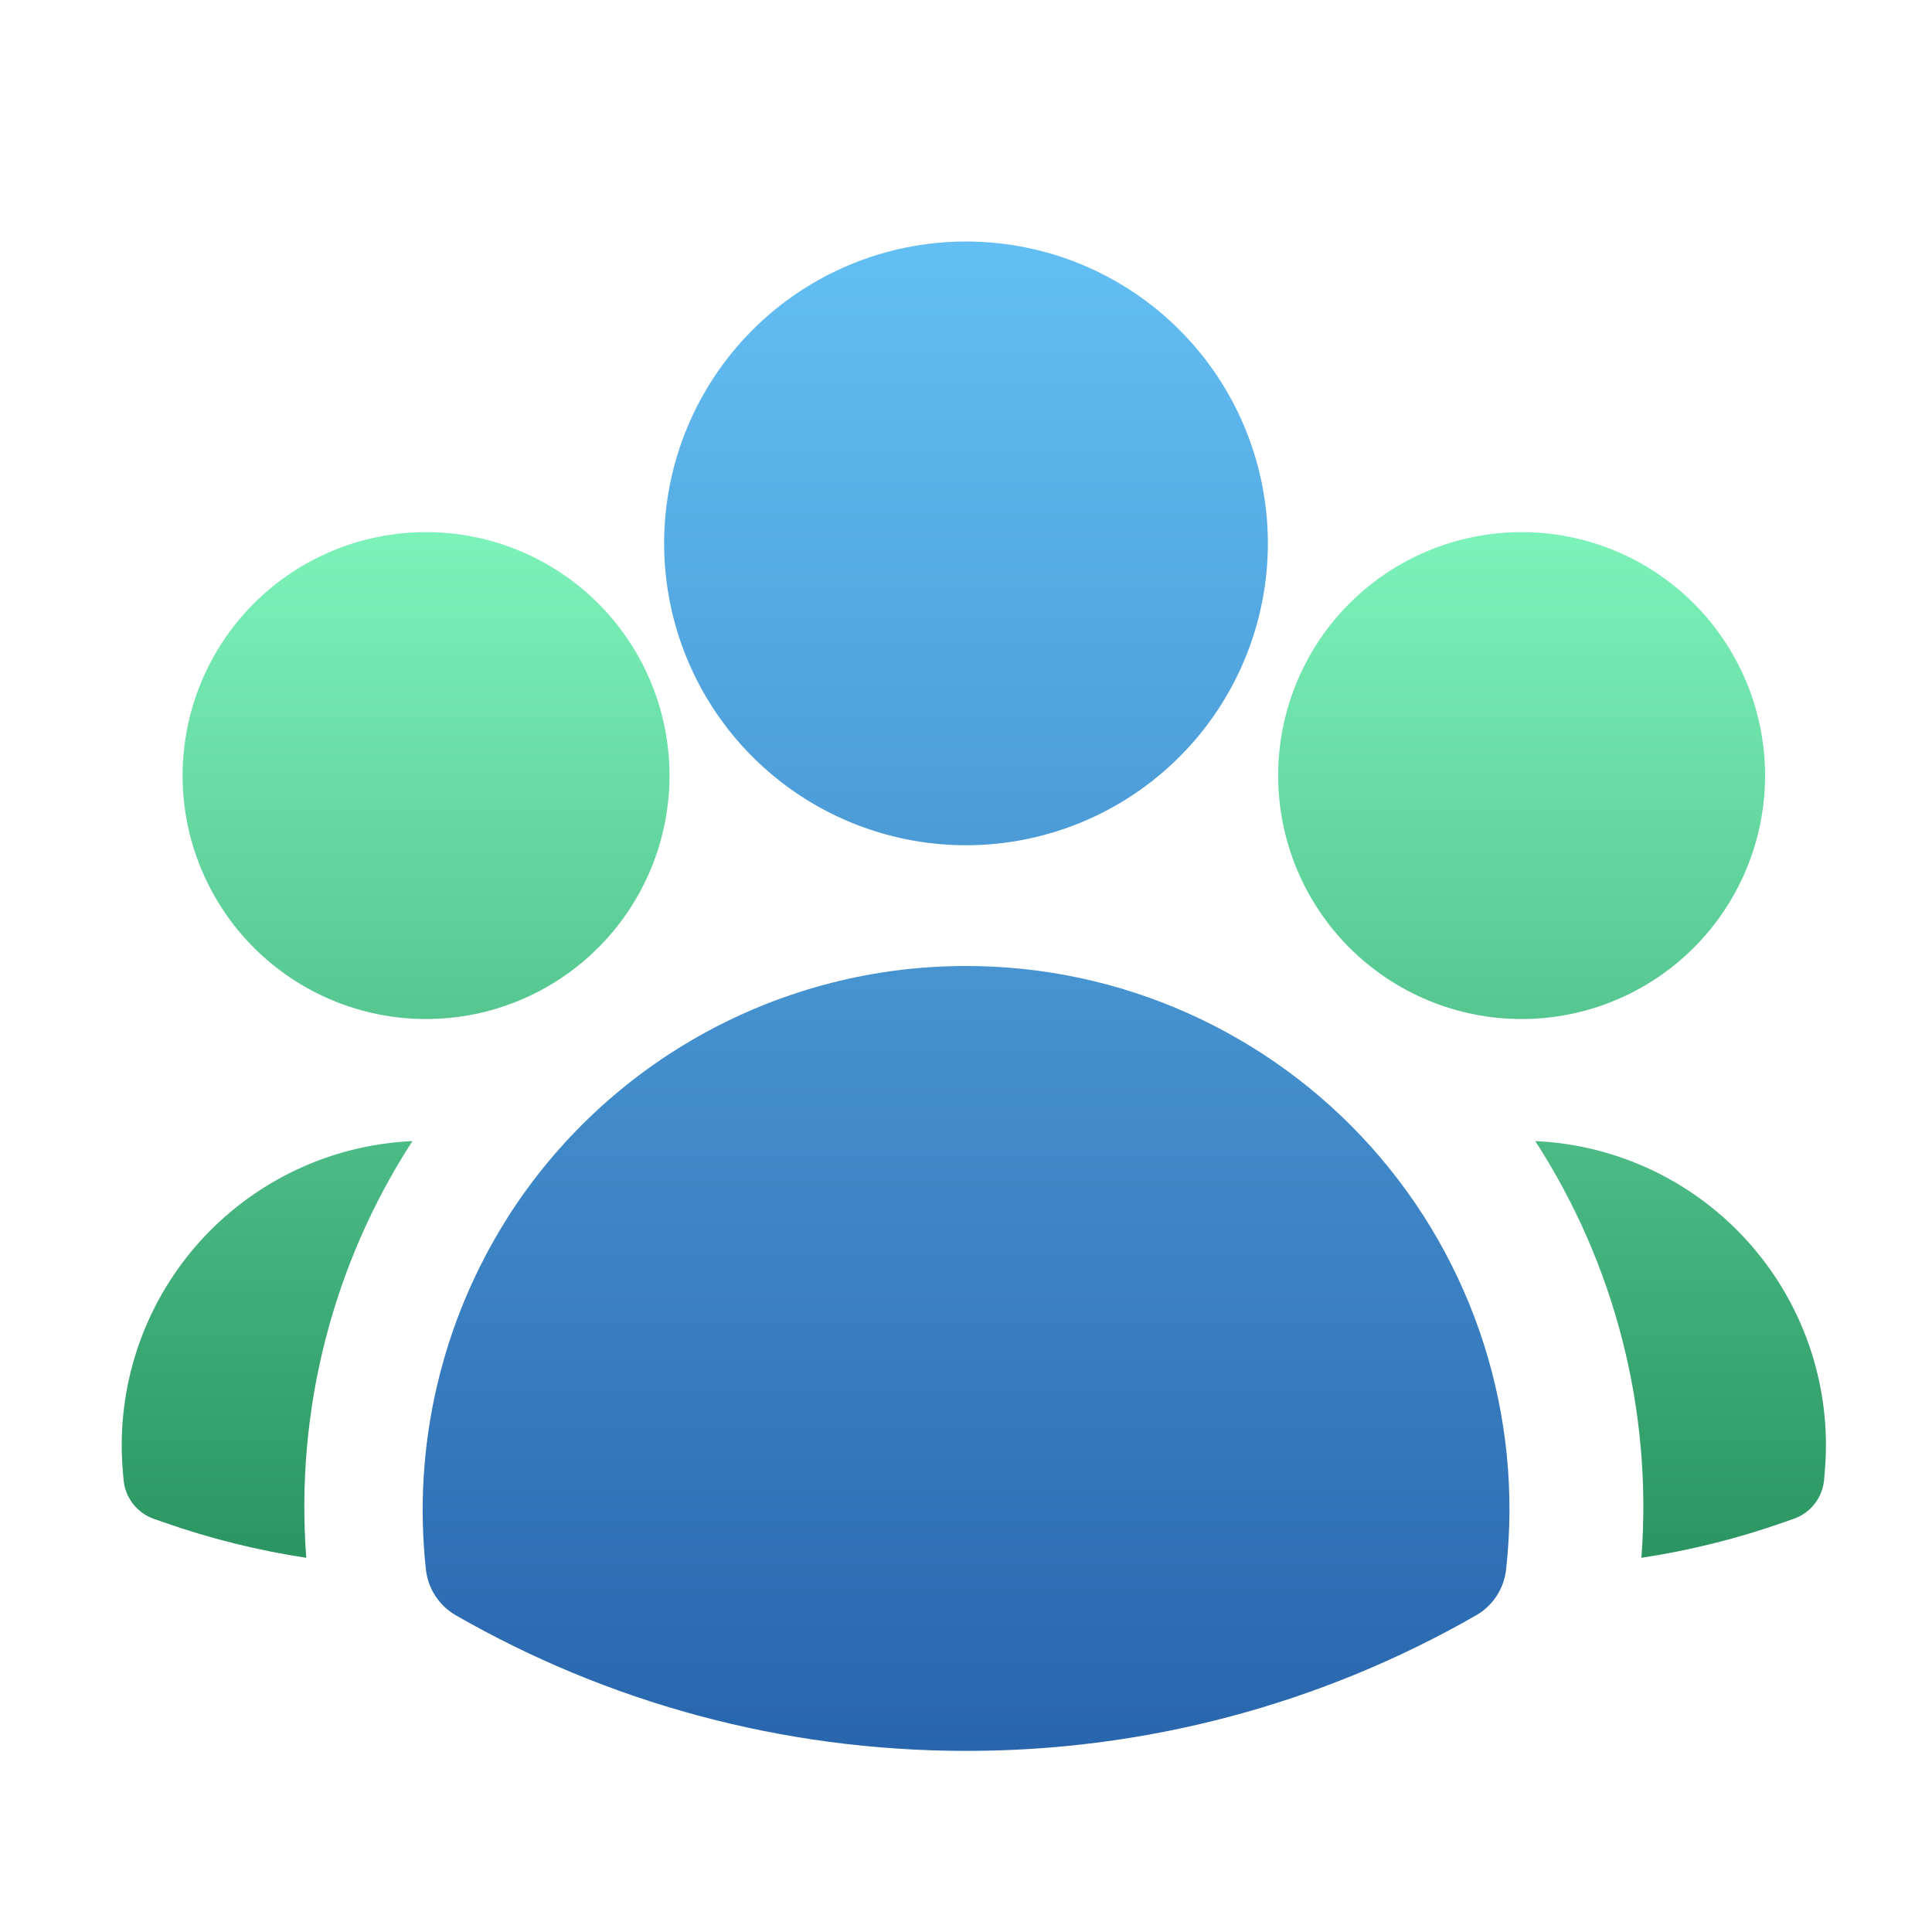 <svg width="370" height="370" viewBox="0 0 370 370" fill="none" xmlns="http://www.w3.org/2000/svg">
<path fill-rule="evenodd" clip-rule="evenodd" d="M127.187 104.062C127.187 88.73 133.278 74.025 144.12 63.183C154.962 52.341 169.667 46.25 185 46.25C200.333 46.25 215.038 52.341 225.879 63.183C236.721 74.025 242.812 88.73 242.812 104.062C242.812 119.395 236.721 134.1 225.879 144.942C215.038 155.784 200.333 161.875 185 161.875C169.667 161.875 154.962 155.784 144.12 144.942C133.278 134.1 127.187 119.395 127.187 104.062ZM97.279 233.054C106.682 218.316 119.65 206.186 134.982 197.787C150.315 189.388 167.517 184.99 185 185C199.643 184.987 214.124 188.066 227.494 194.037C240.865 200.007 252.824 208.734 262.588 219.647C272.352 230.559 279.701 243.411 284.155 257.36C288.608 271.31 290.065 286.043 288.43 300.594C288.23 302.402 287.607 304.137 286.61 305.659C285.614 307.18 284.273 308.445 282.695 309.351C252.965 326.41 219.276 335.362 185 335.312C149.464 335.312 116.087 325.877 87.304 309.351C85.727 308.445 84.386 307.18 83.389 305.659C82.393 304.137 81.769 302.402 81.569 300.594C78.98 276.955 84.521 253.138 97.279 233.069V233.054Z" fill="url(#paint0_linear_889_321)"/>
<path d="M258.437 115.562C249.694 124.306 244.781 136.166 244.781 148.531C244.781 160.897 249.694 172.756 258.437 181.5C267.181 190.244 279.041 195.156 291.406 195.156C303.772 195.156 315.631 190.244 324.375 181.5C333.119 172.756 338.031 160.897 338.031 148.531C338.031 136.166 333.119 124.306 324.375 115.562C315.631 106.819 303.772 101.906 291.406 101.906C279.041 101.906 267.181 106.819 258.437 115.562Z" fill="url(#paint1_linear_889_321)"/>
<path d="M48.625 115.562C39.881 124.306 34.969 136.166 34.969 148.531C34.969 160.897 39.881 172.756 48.625 181.5C57.369 190.244 69.228 195.156 81.594 195.156C93.96 195.156 105.819 190.244 114.563 181.5C123.306 172.756 128.219 160.897 128.219 148.531C128.219 136.166 123.306 124.306 114.563 115.562C105.819 106.819 93.96 101.906 81.594 101.906C69.228 101.906 57.369 106.819 48.625 115.562Z" fill="url(#paint2_linear_889_321)"/>
<path d="M58.654 298.337C56.514 270.227 63.655 242.191 78.983 218.531C71.163 218.881 63.494 220.803 56.433 224.183C49.373 227.562 43.065 232.329 37.887 238.199C32.708 244.069 28.766 250.922 26.294 258.349C23.822 265.776 22.872 273.625 23.499 281.428L23.655 283.308C23.786 284.995 24.403 286.608 25.432 287.952C26.461 289.295 27.857 290.311 29.452 290.877L31.239 291.499C40.143 294.633 49.322 296.922 58.654 298.337Z" fill="url(#paint3_linear_889_321)"/>
<path d="M294.017 218.531C309.345 242.191 316.487 270.227 314.346 298.337C323.795 296.907 332.949 294.592 341.762 291.483L343.549 290.862C345.141 290.297 346.536 289.283 347.565 287.943C348.593 286.602 349.212 284.993 349.346 283.308L349.501 281.428C350.129 273.625 349.179 265.776 346.707 258.349C344.235 250.922 340.292 244.069 335.114 238.199C329.936 232.329 323.628 227.562 316.567 224.183C309.506 220.803 301.837 218.881 294.017 218.531Z" fill="url(#paint4_linear_889_321)"/>
<defs>
<linearGradient id="paint0_linear_889_321" x1="185.014" y1="46.25" x2="185.014" y2="335.313" gradientUnits="userSpaceOnUse">
<stop stop-color="#63BFF3"/>
<stop offset="1" stop-color="#2865AD"/>
</linearGradient>
<linearGradient id="paint1_linear_889_321" x1="187" y1="90.5" x2="187" y2="311.5" gradientUnits="userSpaceOnUse">
<stop stop-color="#81F8BF"/>
<stop offset="1" stop-color="#258F5C"/>
</linearGradient>
<linearGradient id="paint2_linear_889_321" x1="187" y1="90.5" x2="187" y2="311.5" gradientUnits="userSpaceOnUse">
<stop stop-color="#81F8BF"/>
<stop offset="1" stop-color="#258F5C"/>
</linearGradient>
<linearGradient id="paint3_linear_889_321" x1="187" y1="90.5" x2="187" y2="311.5" gradientUnits="userSpaceOnUse">
<stop stop-color="#81F8BF"/>
<stop offset="1" stop-color="#258F5C"/>
</linearGradient>
<linearGradient id="paint4_linear_889_321" x1="187" y1="90.5" x2="187" y2="311.5" gradientUnits="userSpaceOnUse">
<stop stop-color="#81F8BF"/>
<stop offset="1" stop-color="#258F5C"/>
</linearGradient>
</defs>
</svg>
